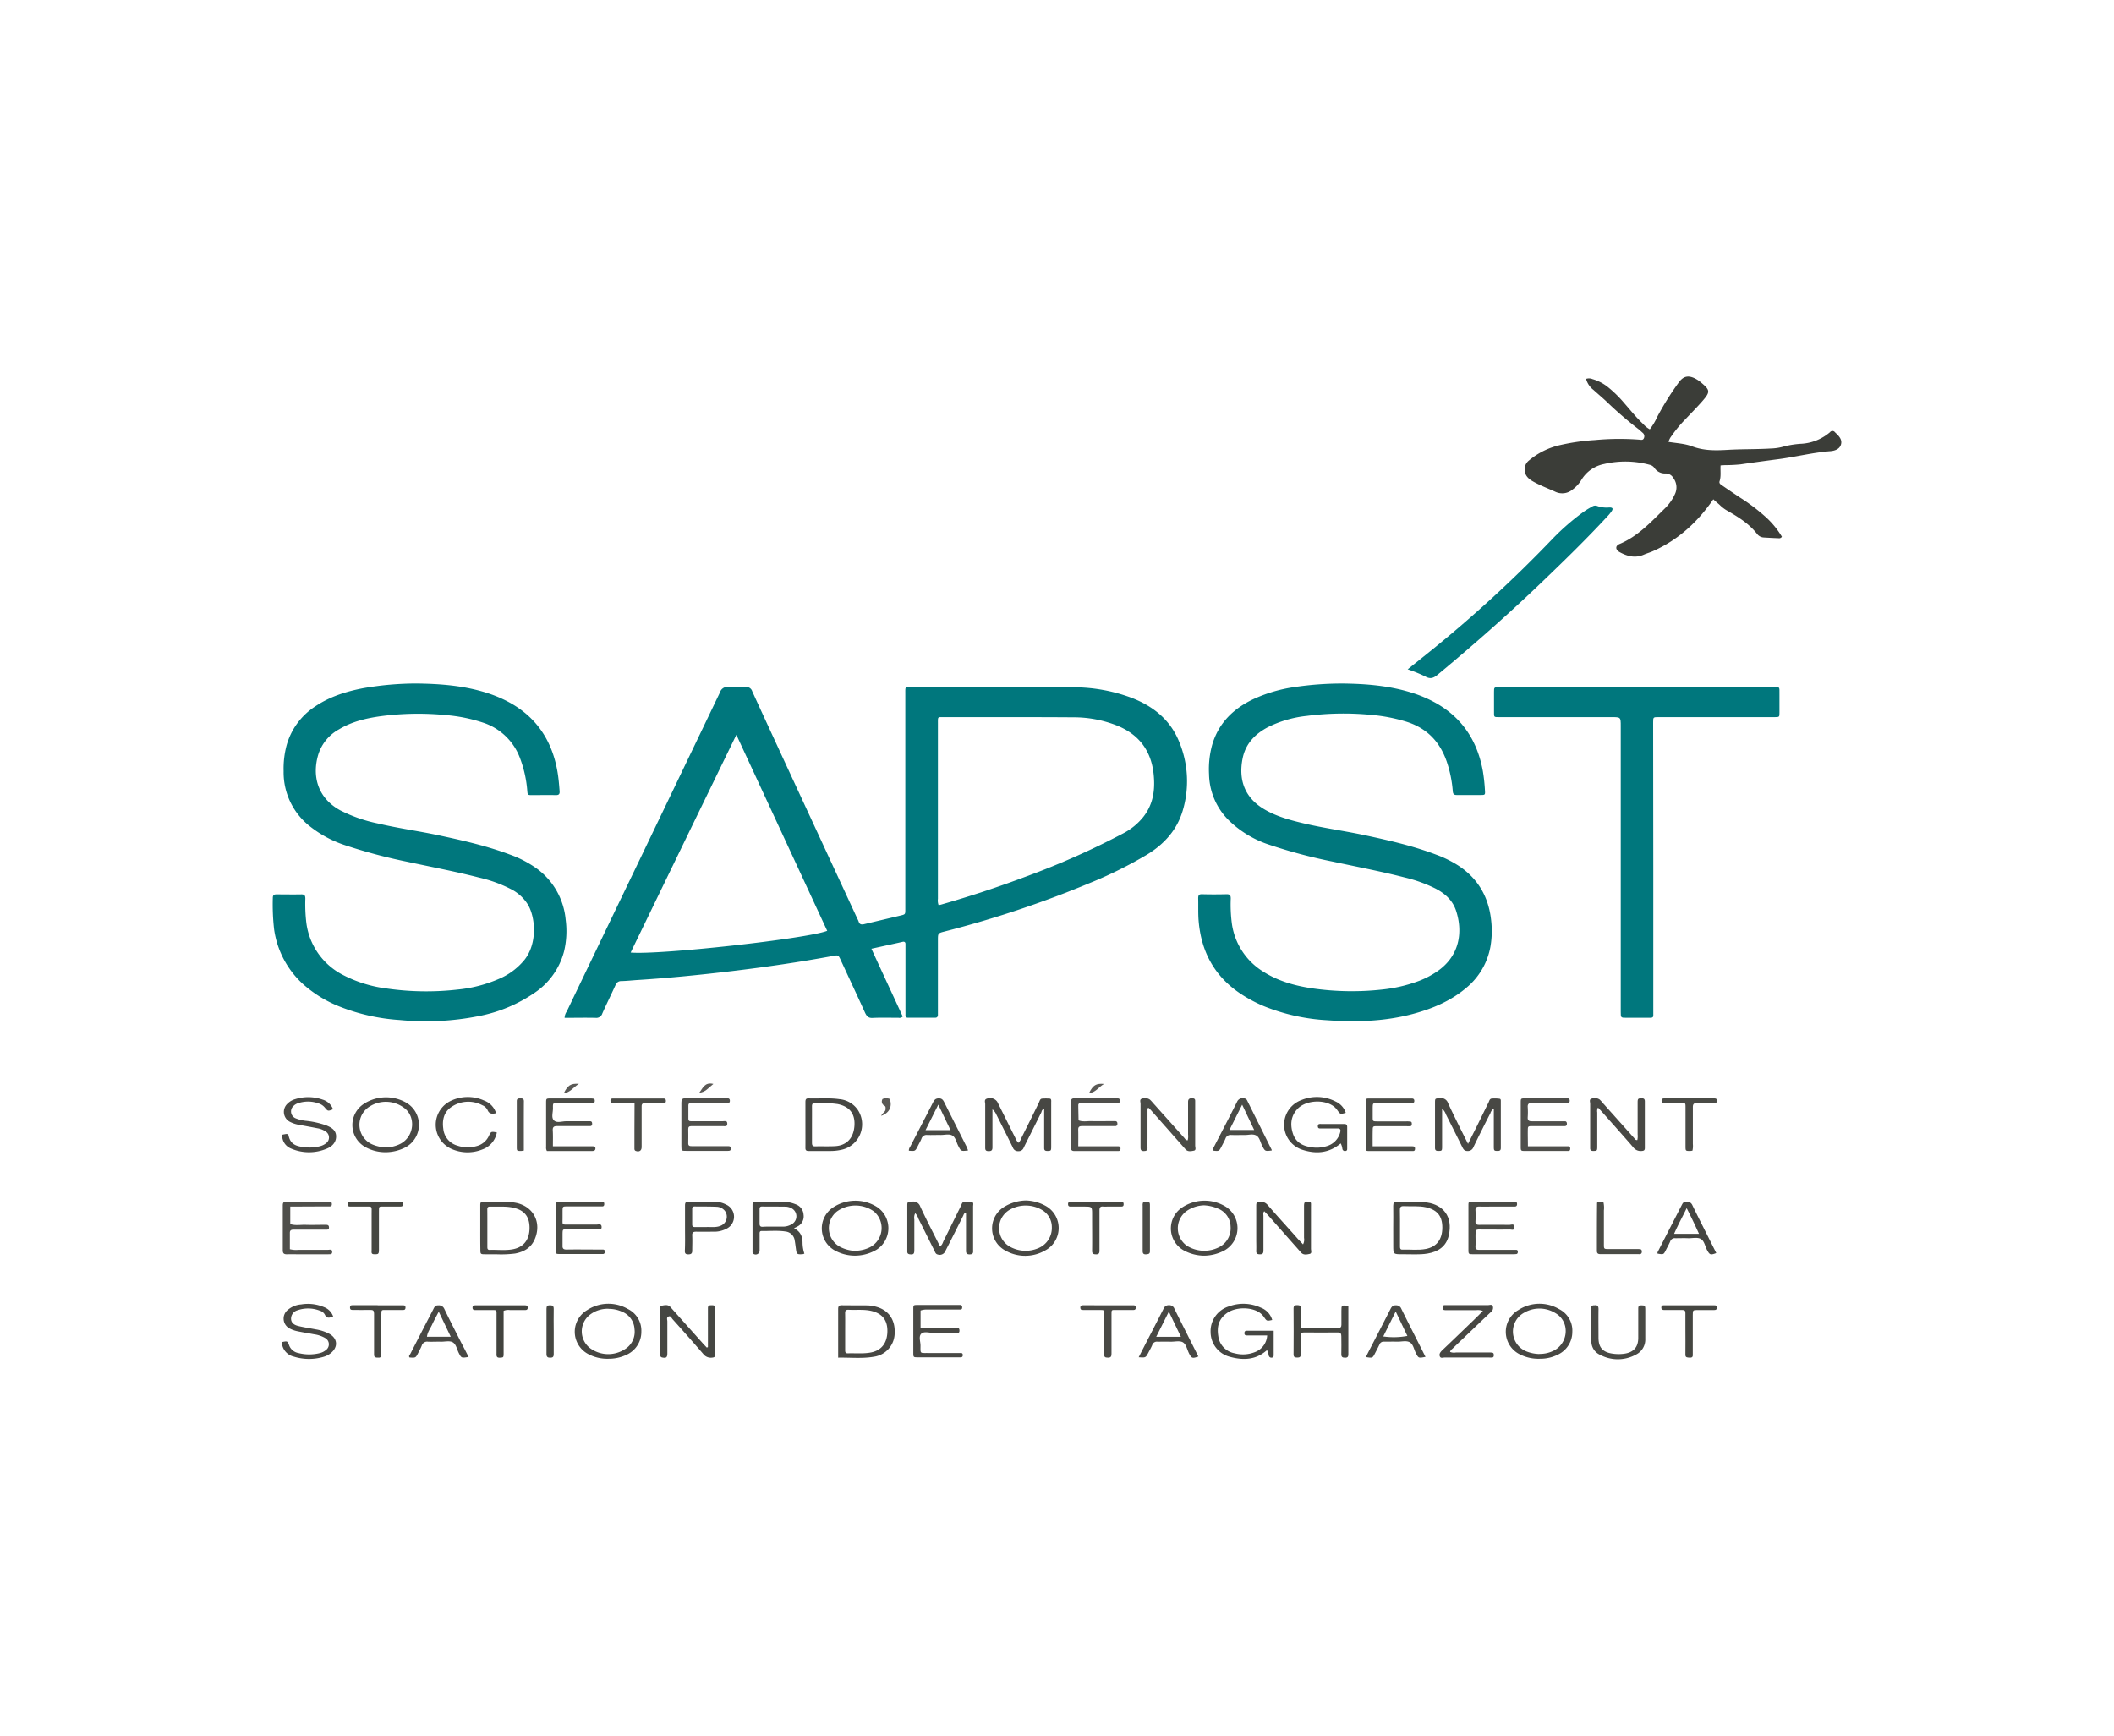 <svg id="Calque_1" data-name="Calque 1" xmlns="http://www.w3.org/2000/svg" viewBox="0 0 725 595.28"><defs><style>.cls-1{fill:#00777d;}.cls-2{fill:#3b3d38;}.cls-3{fill:#484944;}.cls-4{fill:#474743;}.cls-5{fill:#484844;}.cls-6{fill:#454642;}.cls-7{fill:#4a4b46;}.cls-8{fill:#42433e;}.cls-9{fill:#454641;}.cls-10{fill:#4f4f4b;}.cls-11{fill:#5a5955;}</style></defs><path class="cls-1" d="M298.85,325.37c3.68,8,7.22,15.64,10.74,23.25a1.58,1.58,0,0,1-1.44.43c-3,0-5.93-.1-8.89.05-1.46.07-2-.57-2.58-1.76-2.73-6-5.53-12-8.31-18-.84-1.82-.85-1.84-2.74-1.49-11.5,2.13-23.08,3.81-34.69,5.2-10.8,1.29-21.62,2.38-32.48,3.06-1.79.12-3.57.32-5.36.36a2,2,0,0,0-2,1.36c-1.48,3.26-3.07,6.46-4.53,9.73a2.14,2.14,0,0,1-2.32,1.51c-3.49-.08-7,0-10.62,0a4.13,4.13,0,0,1,.75-2.2q12.09-25.22,24.22-50.42,14.17-29.49,28.32-59a2.62,2.62,0,0,1,2.94-1.84,44.59,44.59,0,0,0,5.78,0,2.12,2.12,0,0,1,2.34,1.48c3.3,7.26,6.68,14.49,10,21.73L294,315a9.53,9.53,0,0,1,.51,1.13c.3.93.93,1,1.78.83,4.21-1,8.44-2,12.65-3,1.53-.37,1.54-.41,1.54-2.1q0-10.74,0-21.48,0-26.25,0-52.49c0-2.53-.15-2.26,2.17-2.26,18.32,0,36.64,0,55,.08a57.11,57.11,0,0,1,20.43,3.61c7.51,2.9,13.39,7.64,16.41,15.3a35.21,35.21,0,0,1,1.1,23.48c-2,6.64-6.41,11.46-12.23,15a146,146,0,0,1-19.77,9.8,362.17,362.17,0,0,1-49.67,16.57c-2.26.59-2.26.58-2.26,3v24.18c0,.48,0,1,0,1.44s-.23.92-.83.93h-9.51c-.63,0-.81-.39-.79-.94s0-1,0-1.45q0-10.63,0-21.28c0-.55,0-1.1,0-1.65s-.35-.83-.95-.7q-1.41.33-2.82.63Zm23-14.93c.39-.09.66-.14.92-.21q15-4.28,29.55-9.78a273.26,273.26,0,0,0,32.95-14.68,21.56,21.56,0,0,0,6.82-5.59c3.12-3.95,4-8.51,3.66-13.4-.53-8.68-4.68-14.77-12.8-18A40.27,40.27,0,0,0,368.06,246c-14.8-.1-29.6-.06-44.4-.06-2.1,0-2-.21-2,2v60.3A4.63,4.63,0,0,0,321.9,310.44ZM216.28,326.68c9.89.88,60.56-4.74,67.41-7.45L252.54,252C240.37,277,228.35,301.8,216.28,326.68Z"/><path class="cls-1" d="M142.89,234.41c8.16.11,16.3.72,24.2,3.26a44.93,44.93,0,0,1,5.75,2.28c10.41,5,16.36,13.33,18.33,24.62.39,2.25.58,4.51.75,6.77.07,1-.26,1.36-1.28,1.34-2.75-.05-5.51,0-8.26,0-1.41,0-1.42-.05-1.55-1.53a40.29,40.29,0,0,0-2.44-11,20.16,20.16,0,0,0-13-12.41,54.62,54.62,0,0,0-12.52-2.5,97.49,97.49,0,0,0-22.26.38c-5,.69-9.88,1.83-14.28,4.47a15,15,0,0,0-7.12,8.51c-2.26,7.35-.41,14.94,7.37,19.25a50.44,50.44,0,0,0,13,4.56c7,1.66,14.06,2.6,21.06,4.1,8.21,1.76,16.39,3.61,24.27,6.58a37.12,37.12,0,0,1,9.29,4.87A24.45,24.45,0,0,1,194,315.42a29.7,29.7,0,0,1-.56,10.87,24.58,24.58,0,0,1-10.06,14.17,50.7,50.7,0,0,1-19.1,8A92.9,92.9,0,0,1,137,349.81a67.55,67.55,0,0,1-20.65-4.65,41.76,41.76,0,0,1-12.57-7.79A31.31,31.31,0,0,1,94,318.68,75.29,75.29,0,0,1,93.56,308c0-1,.38-1.29,1.34-1.27,2.82,0,5.65.06,8.47,0,1.16,0,1.34.5,1.35,1.49a54.1,54.1,0,0,0,.34,8.24,23.43,23.43,0,0,0,12.76,18A44.3,44.3,0,0,0,132.53,339a94.58,94.58,0,0,0,24.3.39,46.9,46.9,0,0,0,14.33-3.7,22.66,22.66,0,0,0,8.69-6.48c4.5-5.64,3.83-14.56,1.18-19a14.65,14.65,0,0,0-5.72-5.24,46.46,46.46,0,0,0-11-4c-8.07-2.08-16.25-3.62-24.38-5.37A184.36,184.36,0,0,1,118,289.75a38.83,38.83,0,0,1-11.41-6.12,23.5,23.5,0,0,1-9.32-19.15,31,31,0,0,1,1-8.79,23.38,23.38,0,0,1,9.77-13.38c5-3.38,10.61-5.15,16.47-6.28A106.88,106.88,0,0,1,142.89,234.41Z"/><path class="cls-1" d="M460.56,234.42c7.89.09,16,.72,23.92,3.25a43.39,43.39,0,0,1,7.59,3.23c9.42,5.16,14.65,13.24,16.5,23.68a60.75,60.75,0,0,1,.7,6.57c.1,1.4,0,1.49-1.26,1.5-2.82,0-5.65,0-8.47,0-1,0-1.24-.46-1.31-1.36a41.21,41.21,0,0,0-2-9.89c-2.38-7.1-7-11.83-14.26-14a58,58,0,0,0-11.73-2.23,98.64,98.64,0,0,0-22.06.35,39,39,0,0,0-13.4,3.89c-4.4,2.34-7.63,5.68-8.63,10.72-1.56,7.87,1.15,13.73,7.48,17.44,4.09,2.41,8.61,3.64,13.16,4.73,7,1.68,14.2,2.63,21.27,4.14,8.28,1.77,16.52,3.65,24.46,6.66a38.38,38.38,0,0,1,7.58,3.73c6.79,4.44,10.44,10.8,11.29,18.79a31.65,31.65,0,0,1-.21,8.85,23.78,23.78,0,0,1-8.49,14.46c-5.17,4.34-11.23,6.9-17.65,8.67-9.82,2.71-19.84,3-29.92,2.29a68,68,0,0,1-21.47-4.74,48,48,0,0,1-8.2-4.35c-8.94-5.95-13.51-14.44-14.38-25-.21-2.53-.08-5.09-.15-7.64,0-1,.14-1.52,1.33-1.48,2.82.08,5.65.07,8.47,0,1.15,0,1.37.48,1.37,1.48a49.59,49.59,0,0,0,.42,8.86,23.1,23.1,0,0,0,10.7,16.19c5.15,3.29,10.9,4.87,16.87,5.76a94.83,94.83,0,0,0,24.1.38,50.85,50.85,0,0,0,12.62-3,30,30,0,0,0,6-3.15c7.65-5.18,9-13.27,6.59-20.78-1.16-3.62-3.82-6-7.11-7.7a49.12,49.12,0,0,0-10.66-3.82c-8.06-2.07-16.24-3.62-24.38-5.37a178.69,178.69,0,0,1-21.92-5.82,35.6,35.6,0,0,1-14-8.47,22.83,22.83,0,0,1-6.68-15.77,31.53,31.53,0,0,1,1.13-10.22c2.23-7.35,7.21-12.2,14-15.44a50.74,50.74,0,0,1,14-4.15A110.31,110.31,0,0,1,460.56,234.42Z"/><path class="cls-1" d="M567,297.57q0,24.6,0,49.18c0,2.52.3,2.29-2.34,2.3h-6.82c-2,0-2,0-2-2.07,0-.42,0-.83,0-1.24q0-48.36,0-96.71c0-3.1,0-3.09-3.19-3.09H514.38c-2.16,0-2,.11-2-2s0-4.41,0-6.61c0-1.64,0-1.64,1.75-1.67h93.6c2.85,0,2.52-.34,2.54,2.52,0,2.07,0,4.13,0,6.2,0,1.53,0,1.53-1.63,1.56H568.73c-1.76,0-1.78,0-1.78,1.83Z"/><path class="cls-2" d="M587.58,171.23c-5.46,7.94-12.15,14-20.75,17.81-1,.45-2.07.74-3.08,1.18-2.93,1.27-5.65.58-8.29-.87-1.47-.8-1.57-2.14-.06-2.77,6.23-2.61,10.69-7.43,15.34-12a16.11,16.11,0,0,0,3.62-5,5.39,5.39,0,0,0-.5-5.67,3,3,0,0,0-2.7-1.53,4.31,4.31,0,0,1-3.74-1.85,2.65,2.65,0,0,0-1.63-1.12,32,32,0,0,0-15.74-.26,11.72,11.72,0,0,0-7.6,5.25,11.68,11.68,0,0,1-3.17,3.51,5.49,5.49,0,0,1-5.83.76c-2.62-1.21-5.35-2.2-7.85-3.65-1.55-.9-2.73-2.1-2.72-4.08a3.89,3.89,0,0,1,1.46-3,25.18,25.18,0,0,1,10.82-5.33A74,74,0,0,1,547,150.92a89.5,89.5,0,0,1,15.27-.13c.58.05,1.23.26,1.54-.59a1.53,1.53,0,0,0-.53-1.83c-.51-.46-1-.93-1.56-1.35a128.68,128.68,0,0,1-10.62-9.18c-1.5-1.42-3.09-2.74-4.62-4.13a7,7,0,0,1-2.53-3.78,3,3,0,0,1,2.18.07,15.24,15.24,0,0,1,5.29,2.73,40.78,40.78,0,0,1,5.59,5.48c2.14,2.44,4.17,5,6.52,7.2a8.34,8.34,0,0,0,2.27,1.83,21.31,21.31,0,0,0,2.54-4.26,97,97,0,0,1,7.2-11.56c1.73-2.53,3.57-3,6.54-1.2a9.5,9.5,0,0,1,1.16.84c3.3,2.74,3.38,3.29.57,6.52-1.86,2.12-3.85,4.13-5.78,6.18a43.3,43.3,0,0,0-4.75,5.72,6.23,6.23,0,0,0-1.07,2.07c2.81.45,5.61.58,8.15,1.54,3.93,1.48,7.87,1.44,12,1.2,5-.3,10-.17,15.07-.48a17.46,17.46,0,0,0,4.47-.72,31.41,31.41,0,0,1,6.11-.91,16.58,16.58,0,0,0,9.57-3.94,1.06,1.06,0,0,1,1.72,0c1.23,1.16,2.59,2.41,2.06,4.21-.46,1.59-2.1,2.16-3.64,2.28-6,.47-11.81,1.94-17.74,2.73-4.36.57-8.73,1.16-13.09,1.8a53.28,53.28,0,0,1-5.36.26l-1.46.09c-.12,1.87.22,3.67-.33,5.4-.25.79.35,1.12.85,1.46q3,2.06,6,4.07a65.8,65.8,0,0,1,9.22,7,29.83,29.83,0,0,1,5.29,6.52,1.06,1.06,0,0,1-1.09.53c-1.72-.06-3.44-.16-5.15-.26a3.07,3.07,0,0,1-2.29-1.25c-2.74-3.49-6.42-5.78-10.2-7.94a12,12,0,0,1-2.62-2C589.06,172.52,588.38,172,587.58,171.23Z"/><path class="cls-1" d="M482.76,229.55c3.05-2.45,5.85-4.67,8.62-6.92a446.06,446.06,0,0,0,41-37.77,80.82,80.82,0,0,1,10.73-9.34,23.86,23.86,0,0,1,2.82-1.72,1.92,1.92,0,0,1,1.77-.3,9.48,9.48,0,0,0,4.25.53c1.14,0,1.36.42.71,1.37a16,16,0,0,1-1.59,1.9c-7,7.57-14.41,14.78-21.86,21.93-11.62,11.17-23.7,21.82-36.1,32.11-1.41,1.17-2.53,1.67-4.31.66A47.12,47.12,0,0,0,482.76,229.55Z"/><path class="cls-3" d="M313.88,416.07a3.34,3.34,0,0,0-.31,2.14c0,3.51,0,7,0,10.54,0,1.33-.33,1.56-1.56,1.42-.61-.08-.86-.36-.85-.94,0-.21,0-.41,0-.62,0-5,0-9.92,0-14.87,0-1.57,0-1.51,1.6-1.62a2.49,2.49,0,0,1,2.84,1.66c2.13,4.6,4.48,9.1,6.76,13.66.82-.45.95-1.26,1.27-1.91,2-4,3.95-8,5.94-12,.26-.52.34-1.29,1.11-1.33a9.52,9.52,0,0,1,2.67.07c.65.15.38.94.38,1.45,0,4.48,0,9,0,13.43,0,.62,0,1.25,0,1.86.08.93-.36,1.19-1.21,1.19s-1.23-.31-1.22-1.22c0-3.58,0-7.16,0-10.74V416c-.77,0-.78.59-1,1-2,4-4,8-6.05,12a2.1,2.1,0,0,1-2.65,1.24c-.76-.17-.88-.82-1.15-1.34-1.83-3.63-3.62-7.27-5.45-10.89A4.76,4.76,0,0,0,313.88,416.07Z"/><path class="cls-4" d="M349.28,391.93a4.07,4.07,0,0,0,1.06-1.75c2-4,4-8,5.94-12,.27-.53.37-1.31,1.08-1.39a17,17,0,0,1,2.67,0c.3,0,.45.28.48.58s0,.55,0,.82c0,5,0,10.05,0,15.07,0,1.41-.11,1.45-1.31,1.47-.78,0-1.12-.24-1.1-1.06,0-1.93,0-3.85,0-5.78v-7.45c-.8,0-.82.68-1,1.11-2,4-4,8-6,12a1.8,1.8,0,0,1-1.85,1.25,1.83,1.83,0,0,1-1.87-1.19c-1.87-3.83-3.8-7.63-5.71-11.43a4.7,4.7,0,0,0-1.31-1.72v1.5c0,3.85,0,7.7,0,11.55,0,1-.36,1.29-1.32,1.28s-1.18-.36-1.16-1.23c0-2.54,0-5.09,0-7.63s0-4.82,0-7.23c0-.66-.47-1.59.61-1.91a3,3,0,0,1,3.54,1.1c2.07,4.12,4.1,8.24,6.17,12.35A4.37,4.37,0,0,0,349.28,391.93Z"/><path class="cls-5" d="M503.47,392.3c1.24-2.49,2.32-4.63,3.38-6.77,1.22-2.47,2.41-4.94,3.64-7.4.26-.54.37-1.3,1.11-1.36a12.55,12.55,0,0,1,2.67.06c.51.07.44.62.44,1v15.49c0,.7.08,1.39-1,1.4-1.23,0-1.4-.05-1.4-1.37,0-3.65,0-7.3,0-10.95v-2.18a2.83,2.83,0,0,0-1.19,1.59c-2,3.86-3.92,7.72-5.81,11.61a2,2,0,0,1-2,1.33c-1.07,0-1.41-.55-1.8-1.32-1.86-3.76-3.75-7.51-5.64-11.26a4.51,4.51,0,0,0-1.3-1.94v2.15c0,3.65,0,7.3,0,10.95,0,1.36-.13,1.4-1.38,1.39-.84,0-1.07-.39-1.05-1.14,0-1.1,0-2.2,0-3.31,0-4,0-8,0-12,0-1.57,0-1.5,1.62-1.63a2.52,2.52,0,0,1,2.85,1.69C498.74,382.92,501,387.39,503.47,392.3Z"/><path class="cls-6" d="M242.78,462v-7.15c0-2.07,0-4.13,0-6.2,0-.88.43-1,1.15-1s1.36-.07,1.35,1q0,7.95,0,15.9c0,.84-.36,1-1.11,1.07a3.27,3.27,0,0,1-3-1.28c-3.45-4-7-8-10.51-11.92-.37-.41-.63-1.27-1.4-.92s-.39,1.09-.39,1.67c0,3.64,0,7.29,0,10.94,0,1.42-.37,1.71-1.66,1.48-.47-.08-.75-.28-.74-.79,0-.35,0-.69,0-1,0-4.75,0-9.49,0-14.24,0-.62-.41-1.61.5-1.77s2.06-.49,2.91.42c.28.3.54.62.82.92q5.22,5.86,10.45,11.71c.41.45.84.89,1.26,1.34Z"/><path class="cls-7" d="M393.54,380.1v10.07c0,1.1-.05,2.2,0,3.3s-.36,1.29-1.33,1.29-1.06-.56-1.06-1.31c0-5,0-9.91,0-14.87,0-.61-.43-1.56.49-1.77a2.89,2.89,0,0,1,2.75.34,12.34,12.34,0,0,1,1,1.08q5.37,6,10.74,12c.29.33.48.82,1.19.85a5.5,5.5,0,0,0,.13-2c0-3.71,0-7.43,0-11.14,0-1,.45-1.29,1.37-1.27s1.1.32,1.07,1.11c0,1.45,0,2.89,0,4.34,0,3.58,0,7.15,0,10.73,0,.62.43,1.61-.45,1.78s-2.06.48-2.89-.49c-.26-.31-.54-.61-.81-.92l-11.08-12.53-.68-.72Z"/><path class="cls-5" d="M561.52,391a5.79,5.79,0,0,0,.11-1.95c0-3.65,0-7.3,0-10.95,0-1.32.19-1.41,1.4-1.42.81,0,1.08.32,1.07,1.11q0,7.95,0,15.9c0,.81-.32,1-1.11,1.05a3.16,3.16,0,0,1-2.83-1.22c-3.51-4.07-7.1-8.06-10.66-12.08-.45-.5-.91-1-1.46-1.58a2.47,2.47,0,0,0-.26,1.64c0,3.93,0,7.85,0,11.78,0,1.38-.11,1.43-1.34,1.45-.78,0-1.12-.25-1.09-1.07,0-1.17,0-2.34,0-3.51,0-3.86,0-7.71,0-11.57,0-.62-.42-1.56.49-1.78a3,3,0,0,1,2.76.3,10.71,10.71,0,0,1,1.11,1.22q5.37,6,10.73,12C560.7,390.64,560.88,391.06,561.52,391Z"/><path class="cls-8" d="M446.88,426.77a3.48,3.48,0,0,0,.34-2.22c0-3.65,0-7.3,0-10.95,0-1.41.37-1.67,1.72-1.45.39.06.64.2.66.61s0,.82,0,1.24c0,4.75,0,9.5,0,14.25,0,.63.42,1.6-.48,1.79s-2.06.48-2.9-.45l-.82-.93-10.27-11.61c-.49-.55-1-1.07-1.54-1.65-.5.55-.29,1.12-.29,1.63,0,3.92,0,7.85,0,11.78,0,.94-.21,1.4-1.25,1.36-.85,0-1.26-.26-1.22-1.19.06-1.24,0-2.48,0-3.72,0-3.92,0-7.85,0-11.78,0-.91.16-1.38,1.23-1.36a3.21,3.21,0,0,1,2.68,1.13c3.43,3.95,7,7.83,10.44,11.73C445.72,425.54,446.24,426.08,446.88,426.77Z"/><path class="cls-9" d="M459.8,392.14c-4.1,3.42-8.55,3.67-13.18,2.17a9,9,0,0,1-.37-17,14,14,0,0,1,11.79.47,6.43,6.43,0,0,1,3.49,3.87c-1.87.54-1.86.53-2.83-.81a6.4,6.4,0,0,0-1.09-1.23c-3.23-2.67-9.7-2.36-12.59.66-2.27,2.38-2.6,5.25-1.69,8.27s3.07,4.33,5.89,4.82a11.56,11.56,0,0,0,5.92-.33,6.58,6.58,0,0,0,4.49-4.73c.23-.87,0-1.31-.94-1.29-1.86,0-3.72,0-5.58,0-.52,0-1.14.13-1.15-.75s.58-.78,1.13-.78c2.62,0,5.24,0,7.85,0,.81,0,1.09.29,1.08,1.08,0,2.41,0,4.82,0,7.23,0,.4.05.85-.54.94a.88.88,0,0,1-1.1-.66A5.41,5.41,0,0,0,459.8,392.14Z"/><path class="cls-6" d="M434.58,458h-7c-.47,0-.78-.16-.8-.7s.16-.92.79-.92h9.24v8.37c0,.45-.09.82-.64.86a.88.88,0,0,1-1-.57c-.23-.57-.06-1.25-.56-1.82-.05-.07-.17-.08-.31,0-3.71,3.23-8,3.34-12.44,2.13a8.78,8.78,0,0,1-6.68-8.45,8.88,8.88,0,0,1,6.36-8.89,14.13,14.13,0,0,1,10.85.46,6.36,6.36,0,0,1,3.92,4.22c-1.86.4-1.86.4-2.82-1a6,6,0,0,0-1.78-1.69c-3-1.85-8.16-1.71-11,.37s-3.41,4.73-2.9,7.87a6.83,6.83,0,0,0,5.6,5.88,11.05,11.05,0,0,0,6.89-.37A6.47,6.47,0,0,0,434.58,458Z"/><path class="cls-6" d="M272.31,421.23c2.4,1.22,2.95,3.1,2.93,5.28a12.33,12.33,0,0,0,.62,3.43,2.8,2.8,0,0,1-.66.2c-1.85.09-2,0-2.23-1.82-.14-.95-.24-1.91-.42-2.85a3.54,3.54,0,0,0-3.13-3.11c-2.73-.43-5.49-.12-8.23-.18-.71,0-.68.55-.68,1,0,1.86,0,3.72,0,5.57a1.36,1.36,0,0,1-2,1.33c-.5-.21-.43-.64-.43-1,0-1.65,0-3.3,0-4.95,0-3.51,0-7,0-10.52,0-1.41,0-1.43,1.49-1.44,2.89,0,5.78,0,8.67,0a11.27,11.27,0,0,1,4.63.85,4,4,0,0,1,2.71,3.56,3.87,3.87,0,0,1-2.16,4.09Zm-7.23-.55c1.1,0,2.2,0,3.3,0a5.84,5.84,0,0,0,3.5-1.05,3.12,3.12,0,0,0-.51-5.3,4.71,4.71,0,0,0-1.77-.5c-2.76-.06-5.51,0-8.26-.06-.63,0-.85.28-.84.87,0,1.65,0,3.31,0,5,0,.77.25,1.14,1.08,1.1C262.73,420.65,263.91,420.68,265.08,420.68Z"/><path class="cls-7" d="M470.75,393.13h11.39c.69,0,1.37,0,2.06,0s1.11.08,1.08.87-.45.76-1,.75c-.34,0-.69,0-1,0H469.85c-1.45,0-1.48,0-1.48-1.46q0-7.54,0-15.07c0-1.45,0-1.48,1.49-1.48,4.54,0,9.08,0,13.62,0h.62c.54,0,.92.14.94.8s-.37.8-.91.79h-2.69c-3,0-6.05,0-9.08,0-1.55,0-1.56,0-1.59,1.62,0,1,0,2.07,0,3.1,0,1.51,0,1.53,1.65,1.54h9.91a8.58,8.58,0,0,1,1.43.08c.41.08.42.48.42.83s-.09.7-.51.74a14,14,0,0,1-1.45,0c-3.3,0-6.6,0-9.9,0-1.5,0-1.53.05-1.55,1.47C470.73,389.45,470.75,391.17,470.75,393.13Z"/><path class="cls-10" d="M524,393.12h13.85c.57,0,.66.38.66.82s-.14.82-.7.79H523.12c-1.55,0-1.58,0-1.58-1.62q0-7.42,0-14.86c0-1.5,0-1.54,1.46-1.55,4.61,0,9.22,0,13.82,0,.28,0,.55,0,.83,0,.52,0,.68.35.68.83s-.24.74-.75.74h-4.33c-2.62,0-5.23,0-7.84,0-1,0-1.54.26-1.47,1.39a25.55,25.55,0,0,1,0,3.5c-.07,1.11.4,1.4,1.43,1.39,3.3,0,6.6,0,9.9,0,.48,0,1,0,1.45,0s.66.41.66.86-.21.79-.72.81-1,0-1.44,0c-3.24,0-6.47,0-9.7,0-1.51,0-1.53.05-1.55,1.46C523.94,389.46,524,391.17,524,393.12Z"/><path class="cls-10" d="M369.79,393.12h6.06c2.48,0,5,0,7.43,0,.66,0,1.06.14,1,.9s-.45.73-1,.73c-4.95,0-9.91,0-14.86,0-1.2,0-1.11-.72-1.11-1.5q0-6.28,0-12.58c0-1,0-1.93,0-2.89,0-.8.35-1.1,1.12-1.09h14.65c.62,0,1.07.14,1,.92s-.53.68-1,.68H372.2l-1.65,0a.72.72,0,0,0-.75.79c0,.2,0,.41,0,.61l.09,4.54c1.46.6,3,.22,4.47.27,2.27.07,4.54,0,6.81,0h1.23c.62,0,.84.38.81.95a.7.7,0,0,1-.78.76h-2.88c-2.82,0-5.65,0-8.47,0-1,0-1.34.33-1.3,1.32C369.83,389.38,369.79,391.16,369.79,393.12Z"/><path class="cls-7" d="M189.62,393.13H203.2c.52,0,1,.06,1,.72s-.43.89-1.06.89H187.57a2.17,2.17,0,0,1-.28-1.34c0-5,0-10.05,0-15.07,0-1.57,0-1.6,1.58-1.6,4.48,0,8.95,0,13.43,0a6.36,6.36,0,0,1,1.23.08c.41.08.45.44.44.8s-.13.67-.57.69l-1.44,0c-3.58,0-7.16,0-10.74,0-1.55,0-1.62,0-1.58,1.63s-.67,3.36.35,4.34,2.76.26,4.19.28c2.34,0,4.69,0,7,0l1.23,0c.53,0,.66.39.67.85s-.17.79-.69.81l-1.45,0c-3.3,0-6.61,0-9.91,0-1,0-1.51.29-1.46,1.4C189.68,389.37,189.62,391.09,189.62,393.13Z"/><path class="cls-5" d="M351.86,411.71a14.73,14.73,0,0,1,7,2,8.7,8.7,0,0,1-.43,15.15A13.75,13.75,0,0,1,345,429a8.64,8.64,0,0,1-.6-15.11A14.82,14.82,0,0,1,351.86,411.71Zm8.87,9.2a6.82,6.82,0,0,0-3.06-5.76,11.07,11.07,0,0,0-11.69-.08,7.3,7.3,0,0,0,.75,12.69,11,11,0,0,0,9.19.38A7.5,7.5,0,0,0,360.73,420.91Z"/><path class="cls-5" d="M132.21,395.16a14.26,14.26,0,0,1-6.76-1.68,8.65,8.65,0,0,1-.66-14.9,14,14,0,0,1,14.67-.32,8.77,8.77,0,0,1-.33,15.19A15,15,0,0,1,132.21,395.16Zm0-1.66a11.2,11.2,0,0,0,5.29-1.31c4.78-2.69,5.21-9.67.66-12.53a10.39,10.39,0,0,0-11.14-.32,7.35,7.35,0,0,0,.74,13.18A13,13,0,0,0,132.24,393.5Z"/><path class="cls-4" d="M208.72,466a13.86,13.86,0,0,1-6.75-1.49,8.64,8.64,0,0,1-.6-15.21,13.32,13.32,0,0,1,13.95-.38,8.24,8.24,0,0,1,4.63,7.74,8.6,8.6,0,0,1-5,7.94A14.21,14.21,0,0,1,208.72,466Zm0-17.15a10,10,0,0,0-6.35,2,7.24,7.24,0,0,0,.4,11.8,10.49,10.49,0,0,0,11.33.2,7,7,0,0,0,3.51-7,6.8,6.8,0,0,0-4.3-6A11,11,0,0,0,208.7,448.88Z"/><path class="cls-9" d="M477.81,421.16c0-2.55.05-5.1,0-7.65,0-1.08.33-1.44,1.42-1.38,3.43.16,6.88-.22,10.31.3,5.29.8,8.84,4.71,7.3,11.36-.86,3.71-3.64,5.52-7.26,6.12-2.87.48-5.77.2-8.66.24-3.1,0-3.1,0-3.1-3Zm2.32,0c0,2.14,0,4.27,0,6.4,0,.64.15,1.07.91,1,2.67-.09,5.37.29,8-.23,3.69-.74,5.59-3.27,5.61-7.29s-1.77-6.12-5.61-7c-2.53-.56-5.08-.25-7.61-.39-1.17-.06-1.36.48-1.33,1.47C480.16,417.2,480.12,419.2,480.13,421.19Z"/><path class="cls-4" d="M293.13,430.63a14.32,14.32,0,0,1-7.08-1.92,8.64,8.64,0,0,1-.58-14.46,13.87,13.87,0,0,1,15.35-.28,8.74,8.74,0,0,1-.21,14.63A14.61,14.61,0,0,1,293.13,430.63Zm.24-1.67a11.83,11.83,0,0,0,5-1.21,7.45,7.45,0,0,0,1.32-12.3,10.92,10.92,0,0,0-12.7.05,7.3,7.3,0,0,0,.9,12A12.23,12.23,0,0,0,293.37,429Z"/><path class="cls-4" d="M528.05,466a14.08,14.08,0,0,1-6.66-1.43,8.63,8.63,0,0,1-.64-15.3,13.26,13.26,0,0,1,13.94-.31,8.21,8.21,0,0,1,4.54,7.78,8.59,8.59,0,0,1-4.88,7.81A13.5,13.5,0,0,1,528.05,466Zm-.18-1.66a10.58,10.58,0,0,0,5.34-1.31c4.84-2.84,5.06-9.84.31-12.64a10.43,10.43,0,0,0-10.8-.2,7.35,7.35,0,0,0,.75,13.28A12.53,12.53,0,0,0,527.87,464.37Z"/><path class="cls-6" d="M276.22,385.62c0-2.55,0-5.1,0-7.64,0-.81.12-1.31,1.1-1.27,3.51.12,7-.24,10.52.26a8.58,8.58,0,0,1,6.38,3.73,8.94,8.94,0,0,1-5.61,13.62,16.81,16.81,0,0,1-3.68.42q-3.82,0-7.64,0c-.81,0-1.08-.29-1.07-1.07C276.24,391,276.22,388.3,276.22,385.62Zm2.25.08c0,2.06,0,4.13,0,6.19,0,.82.15,1.29,1.12,1.26,2.27-.06,4.55.05,6.81-.07,4-.23,6.35-2.8,6.63-7s-1.76-6.64-5.83-7.44a47.22,47.22,0,0,0-7.61-.37c-1,0-1.13.47-1.12,1.27C278.49,381.57,278.47,383.63,278.47,385.7Z"/><path class="cls-5" d="M412.89,430.64a14.84,14.84,0,0,1-6.92-1.81,8.63,8.63,0,0,1-.62-14.68,13.87,13.87,0,0,1,14.83-.43A8.75,8.75,0,0,1,420,428.8,15.15,15.15,0,0,1,412.89,430.64Zm0-17.27a11.13,11.13,0,0,0-6,2,7.33,7.33,0,0,0,.11,11.84,11.2,11.2,0,0,0,11.53.28,7.3,7.3,0,0,0,3.5-6.81,6.81,6.81,0,0,0-4.18-6.13A13.81,13.81,0,0,0,412.93,413.37Z"/><path class="cls-4" d="M287.45,465.62v-9.89c0-2.27,0-4.53,0-6.8,0-1,.34-1.29,1.31-1.28,3,.05,5.91,0,8.86.05a12.54,12.54,0,0,1,3,.5c4.12,1.16,6.37,4.39,6.21,8.82a8.25,8.25,0,0,1-7.18,8.29C295.67,466,291.61,465.54,287.45,465.62Zm2.4-9.07c0,2.13,0,4.26,0,6.39,0,.66,0,1.23.95,1.2,2.6-.09,5.22.2,7.81-.28,3.57-.66,5.58-3.1,5.72-7s-1.58-6.28-5.29-7.22c-2.64-.67-5.33-.3-8-.45-1.09-.06-1.23.46-1.2,1.35C289.88,452.56,289.85,454.56,289.85,456.55Z"/><path class="cls-5" d="M164.71,421.17c0-2.62,0-5.23,0-7.85,0-.69.06-1.21,1-1.18,3.63.13,7.29-.3,10.91.32,6.23,1.06,9.29,6.76,6.76,12.58-1.27,2.94-3.71,4.29-6.7,4.86a38.18,38.18,0,0,1-6.59.26h-3.51c-1.82,0-1.83,0-1.84-1.77C164.7,426,164.71,423.57,164.71,421.17Zm2.43,0v6.39c0,.57,0,1.13.81,1.1,2.67-.1,5.37.28,8-.23,3.67-.72,5.63-3.29,5.66-7.24s-1.78-6.16-5.57-7c-2.65-.6-5.33-.29-8-.39-.76,0-.92.34-.92,1C167.15,416.88,167.14,419,167.14,421.14Z"/><path class="cls-5" d="M315.71,449.45v5.89a5.61,5.61,0,0,0,2.13.18c3,0,6.06,0,9.08,0,.74,0,2.07-.68,2.13.75s-1.31.82-2,.85c-2.34.1-4.69,0-7,0-1.41,0-3.24-.62-4.14.34s-.22,2.64-.22,4c0,2.83-.28,2.56,2.51,2.57h11.36c.42,0,.61.23.63.64s-.11.81-.65.83H314.82c-1.57,0-1.59,0-1.6-1.6q0-7.44,0-14.87c0-1.44,0-1.47,1.51-1.48h13.84c.28,0,.55,0,.83,0s.57.3.58.69,0,.85-.6.87-1,0-1.45,0H317.82A6.36,6.36,0,0,0,315.71,449.45Z"/><path class="cls-10" d="M99.55,413.8v6c1.74.59,3.52.2,5.28.26,2,.07,4,0,6,0h1c.67,0,1,.22,1,.94s-.49.73-1,.72h-5.38c-1.92,0-3.85,0-5.78,0-.84,0-1.28.24-1.26,1.16,0,1.85,0,3.71,0,5.54a8.31,8.31,0,0,0,3,.21c3.38,0,6.75,0,10.13,0,.52,0,1.36-.34,1.39.69s-.86.79-1.48.85c-.27,0-.55,0-.83,0h-8.47c-1.58,0-3.17-.05-4.75,0-1.08,0-1.43-.37-1.42-1.44,0-5.09,0-10.19,0-15.29,0-.93.24-1.35,1.27-1.34,4.75,0,9.51,0,14.26,0H113c.63,0,.83.35.81.93s-.32.72-.79.72c-.89,0-1.79,0-2.69,0Z"/><path class="cls-3" d="M190.54,421.18c0-2.55,0-5.09,0-7.64,0-1,.27-1.44,1.39-1.42,4.68.06,9.36,0,14,0l.62,0c.53,0,.68.34.68.81s-.16.8-.68.81l-1.45,0H194.59c-1.64,0-1.64,0-1.66,1.72,0,.76,0,1.51,0,2.27,0,2.45-.33,2.24,2.15,2.25,3.17,0,6.34,0,9.5,0,.66,0,1.71-.43,1.74.8s-1,.8-1.68.81c-3.37.05-6.74,0-10.12,0-1.55,0-1.56,0-1.59,1.63,0,1.31,0,2.62,0,3.92-.07,1.1.35,1.41,1.42,1.4,3.65-.06,7.29,0,10.94,0h1.45c.53,0,.73.3.71.78a.69.69,0,0,1-.78.75c-.27,0-.55,0-.82,0H192.2c-1.64,0-1.65,0-1.66-1.75C190.53,426,190.54,423.59,190.54,421.18Z"/><path class="cls-4" d="M114.26,451.49c-1.21.45-2.18.81-2.85-.64a2.93,2.93,0,0,0-1.76-1.36,11.12,11.12,0,0,0-7.67-.11,3,3,0,0,0-2.16,2.95c.07,1.19.79,2,2.44,2.42,2,.48,4,.78,6.06,1.17a15.38,15.38,0,0,1,4.67,1.55c2.82,1.6,3,4.5.52,6.55a6.86,6.86,0,0,1-2.35,1.26,17.48,17.48,0,0,1-10.35,0,5.3,5.3,0,0,1-4.16-5c1.92-.38,1.95-.4,2.52,1.14a4.18,4.18,0,0,0,3.21,2.63,15,15,0,0,0,7.35,0,5.14,5.14,0,0,0,2-1,2.45,2.45,0,0,0-.21-4.16,10.41,10.41,0,0,0-3.88-1.29c-1.89-.37-3.79-.65-5.67-1.05a9.56,9.56,0,0,1-2.33-.79,3.83,3.83,0,0,1-.86-6.59,8,8,0,0,1,4.53-1.81,14.15,14.15,0,0,1,7.87.95A5.25,5.25,0,0,1,114.26,451.49Z"/><path class="cls-5" d="M114.22,380.43c-1.75.7-1.76.7-2.82-.58a4.37,4.37,0,0,0-1.82-1.3,10.73,10.73,0,0,0-7.47-.15,3.63,3.63,0,0,0-1.39.85,2.53,2.53,0,0,0,.64,4.27,13,13,0,0,0,3.79.9A30.58,30.58,0,0,1,112,386c1.63.69,3.18,1.54,3.27,3.58s-1.21,3.5-3,4.27a15.62,15.62,0,0,1-12.43.06,4.82,4.82,0,0,1-3-3.68c-.09-.45-.37-1.06.35-1.15s1.59-.48,1.79.42c.76,3.59,3.58,3.75,6.36,4a12.9,12.9,0,0,0,4.5-.43,5.25,5.25,0,0,0,2-1,2.42,2.42,0,0,0-.14-4,7,7,0,0,0-2.85-1.12c-2.16-.43-4.33-.82-6.49-1.22a10,10,0,0,1-2.73-.89,3.83,3.83,0,0,1-1-6.35,6,6,0,0,1,2.65-1.53,14.81,14.81,0,0,1,9.33.16A5.5,5.5,0,0,1,114.22,380.43Z"/><path class="cls-10" d="M233.68,385.78c0-2.55,0-5.1,0-7.64,0-1.05.26-1.47,1.38-1.46,4.68.05,9.36,0,14,0h.2c.65-.05,1.07.13,1.05.9s-.49.7-1,.7H237.16c-.61,0-1.09.11-1.08.86,0,1.52,0,3,0,4.55,0,1,.69.84,1.29.84h8.47c.68,0,1.38,0,2.06,0s1.49-.31,1.53.82-.84.87-1.45.87c-3.17,0-6.33,0-9.5,0-.48,0-1,0-1.44,0-.72,0-1,.31-1,1,0,1.59.06,3.17,0,4.75-.05,1,.43,1.12,1.24,1.11,3.58,0,7.16,0,10.74,0h1.44c.54,0,1.13-.09,1.17.76s-.47.87-1.06.86H235.33c-1.63,0-1.64,0-1.65-1.74C233.67,390.6,233.68,388.19,233.68,385.78Z"/><path class="cls-9" d="M446.17,455.45c4.4,0,8.59,0,12.78,0,.82,0,1.09-.37,1.09-1.12,0-1.58,0-3.17,0-4.75,0-2,0-2,2.38-1.71v1.61c0,5,0,9.91,0,14.87,0,.8-.1,1.29-1.09,1.29s-1.35-.27-1.32-1.29c.07-2,0-4,0-6,0-.92-.19-1.38-1.25-1.37-3.85.06-7.71,0-11.56,0-.77,0-1.11.24-1.09,1.07.05,2.13,0,4.26,0,6.4,0,.95-.4,1.15-1.23,1.14s-1.26-.15-1.25-1.13q.06-7.85,0-15.69c0-.94.38-1.17,1.23-1.16s1.27.17,1.25,1.13C446.13,450.91,446.17,453,446.17,455.45Z"/><path class="cls-4" d="M497.31,463.66a3.6,3.6,0,0,0,2,.19c3.65,0,7.3,0,11,0a9.86,9.86,0,0,1,1.44.05c.52.08.56.52.55.95s-.16.68-.57.72-.82,0-1.23,0c-5,0-10.05,0-15.08,0-.56,0-1.35.38-1.64-.41s.16-1.39.76-2c3.55-3.36,7.06-6.76,10.58-10.15,1.12-1.08,2.21-2.18,3.45-3.41a4.81,4.81,0,0,0-2.24-.28H497c-.42,0-.83,0-1.24,0-.66,0-1.06-.15-1-.91s.37-.83.93-.81h.83c4.61,0,9.22,0,13.84,0,.54,0,1.32-.39,1.61.41a1.78,1.78,0,0,1-.71,2c-2.51,2.35-5,4.75-7.47,7.12-1.79,1.72-3.6,3.41-5.37,5.14C498,462.71,497.44,463,497.31,463.66Z"/><path class="cls-7" d="M506.15,421.9c-.25,1.81,0,3.67-.13,5.52-.07,1.08.45,1.23,1.36,1.22,3.72,0,7.44,0,11.16,0,.48,0,1,0,1.44,0s.56.31.56.69-.11.7-.52.76a10.2,10.2,0,0,1-1.24.05H505.35c-1.72,0-1.75,0-1.75-1.65q0-7.44,0-14.88c0-1.45,0-1.48,1.48-1.48,4.62,0,9.23,0,13.85,0h.62c.54,0,.71.28.73.76s-.15.91-.8.9h-6.82c-1.79,0-3.58.05-5.37,0-1,0-1.32.35-1.27,1.31a33,33,0,0,1,0,3.72c-.07,1,.37,1.26,1.31,1.25,3.45-.05,6.89,0,10.34,0,.62,0,1.68-.54,1.72.78s-1,.81-1.65.82c-3.31.05-6.62,0-9.92,0A3.16,3.16,0,0,0,506.15,421.9Z"/><path class="cls-3" d="M545.75,447.93a1.89,1.89,0,0,1,1.07-.27c1.13-.16,1.41.38,1.39,1.42-.05,3.23,0,6.46,0,9.7,0,3.4,1.49,5,4.87,5.47a13.81,13.81,0,0,0,4.11,0c3.05-.48,4.62-2.24,4.65-5.31,0-3.37,0-6.74,0-10.11,0-.73.12-1.15,1-1.14,1.25,0,1.4.06,1.41,1.38,0,3.37,0,6.74,0,10.12a5.75,5.75,0,0,1-3.2,5.39,12.92,12.92,0,0,1-12.28.08,5,5,0,0,1-3-4.39C545.69,456.1,545.75,452,545.75,447.93Z"/><path class="cls-5" d="M170.13,381.78c-1.4.34-2.36.26-2.92-1.06a3.4,3.4,0,0,0-1.78-1.66,10.25,10.25,0,0,0-10.6.57c-2.62,1.75-3.23,4.52-2.8,7.5a6.64,6.64,0,0,0,4.9,5.79,11,11,0,0,0,6.51.14,6.36,6.36,0,0,0,4.18-3.41c.78-1.64.8-1.63,2.77-1.26a7.6,7.6,0,0,1-5,5.83,13.54,13.54,0,0,1-10.65-.24,9.06,9.06,0,0,1-.19-16.4,13.51,13.51,0,0,1,11.41-.16A6.71,6.71,0,0,1,170.13,381.78Z"/><path class="cls-5" d="M390.52,465.48c.56-1.09,1-2,1.47-2.89,2.35-4.58,4.72-9.15,7.05-13.74a1.86,1.86,0,0,1,1.87-1.22,1.83,1.83,0,0,1,1.86,1.23c2.71,5.46,5.47,10.91,8.21,16.37-2.05.73-2.33.63-3.2-1.06-.65-1.28-.91-3-2-3.74s-2.93-.23-4.42-.28-2.89,0-4.33,0a1.68,1.68,0,0,0-1.89,1.2c-.37.88-.87,1.71-1.3,2.57C392.9,465.65,392.91,465.66,390.52,465.48Zm6-7H405l-4.14-8.65Z"/><path class="cls-3" d="M488.88,465.35c-2.42.48-2.4.46-3.32-1.32-.66-1.27-.87-3-2.08-3.68s-2.83-.17-4.26-.21-3,0-4.54,0a1.49,1.49,0,0,0-1.6,1c-.47,1-1,2-1.49,2.94-.87,1.71-.87,1.71-3.16,1.34.29-.57.54-1.1.81-1.63q3.83-7.41,7.62-14.83c.4-.79.8-1.32,1.84-1.29a1.87,1.87,0,0,1,1.89,1.19c2.06,4.18,4.18,8.34,6.28,12.51C487.53,462.66,488.19,464,488.88,465.35Zm-10.22-15.56c-1.51,3-2.87,5.75-4.27,8.56a25.31,25.31,0,0,0,8.27-.18Z"/><path class="cls-5" d="M160.71,465.38c-2.5.4-2.49.39-3.4-1.42-.61-1.22-.86-2.84-1.95-3.55s-2.8-.22-4.22-.26-2.89.06-4.33,0a1.93,1.93,0,0,0-2.19,1.4c-.33.82-.77,1.6-1.17,2.4-.88,1.76-.89,1.76-3,1.61-.4-.54.11-.9.3-1.28q3.89-7.61,7.81-15.18c.37-.72.63-1.48,1.75-1.42a2,2,0,0,1,2.07,1.21c1.84,3.84,3.79,7.61,5.7,11.41C158.94,461.91,159.78,463.55,160.71,465.38Zm-6.13-6.93-4.11-8.61c-.87,1.68-1.61,3-2.24,4.37s-1.62,2.63-1.8,4.24Z"/><path class="cls-3" d="M332,394.56c-2.43.3-2.41.29-3.39-1.62-.63-1.2-.85-2.84-2-3.5s-2.7-.16-4.07-.19-3,.06-4.53,0a1.82,1.82,0,0,0-2,1.3c-.34.83-.79,1.61-1.19,2.4-.94,1.88-.94,1.88-3.12,1.69a2,2,0,0,1,.42-1.31c2.61-5.06,5.25-10.12,7.84-15.2.43-.84.84-1.42,2-1.43s1.52.65,1.94,1.48c2.55,5.1,5.12,10.18,7.69,15.28C331.72,393.78,331.85,394.17,332,394.56Zm-10.21-15.7c-1.57,3.13-2.92,5.84-4.38,8.74H326C324.6,384.74,323.31,382,321.8,378.86Z"/><path class="cls-7" d="M436.13,394.57c-2.32.29-2.28.27-3.28-1.64-.64-1.2-.82-2.83-2-3.49s-2.56-.17-3.86-.19c-1.58,0-3.16.06-4.74,0a1.85,1.85,0,0,0-2,1.31c-.37.88-.85,1.72-1.29,2.58-.88,1.71-.89,1.71-3,1.47a1.35,1.35,0,0,1,.22-1c2.71-5.24,5.44-10.47,8.08-15.74a2,2,0,0,1,2.32-1.17,1.22,1.22,0,0,1,1.13.72l8.43,16.94C436.16,394.42,436.13,394.5,436.13,394.57ZM426,378.87c-1.56,3.08-2.92,5.8-4.36,8.66h8.48Z"/><path class="cls-6" d="M568.48,429.94c-.15-.37.07-.65.22-.95q4-7.8,8-15.59c.35-.67.61-1.3,1.61-1.29a2,2,0,0,1,2.09,1.22c2.07,4.27,4.23,8.49,6.35,12.73l1.85,3.68c-2,.76-2.27.64-3.19-1.09-.66-1.27-.9-3-2.07-3.72s-3-.22-4.45-.28-2.89,0-4.33,0a1.61,1.61,0,0,0-1.75,1.1c-.44,1-1,2-1.48,2.95C570.53,430.28,570.53,430.28,568.48,429.94Zm14.18-6.8c-1.32-2.95-2.65-5.72-4.22-8.8-1.49,3.1-3,5.8-4.3,8.8Z"/><path class="cls-6" d="M234.93,421.12c0-2.54,0-5.09,0-7.63,0-.9.14-1.39,1.22-1.37,3,.07,6.05,0,9.08.06a7.91,7.91,0,0,1,3.77.93,4.56,4.56,0,0,1,0,8.36,8.78,8.78,0,0,1-4.18.95c-2,0-4,.05-6,0-1,0-1.49.19-1.42,1.34.09,1.72,0,3.44,0,5.16,0,1-.42,1.27-1.35,1.27s-1.2-.35-1.18-1.22C235,426.34,234.93,423.73,234.93,421.12Zm7.27-.29c1.52-.09,3.33.26,5-.47a3.35,3.35,0,0,0,1.36-5.14,3.85,3.85,0,0,0-2.91-1.36c-2.46-.11-4.93-.07-7.4-.1-.6,0-.87.23-.86.84,0,1.79,0,3.57,0,5.35,0,.78.41.89,1,.88C239.62,420.81,240.78,420.83,242.2,420.83Z"/><path class="cls-7" d="M580.43,394.62a4.89,4.89,0,0,1-.78.11c-1.57,0-1.59,0-1.6-1.56,0-4.41,0-8.81,0-13.21,0-1.85,0-1.65-1.68-1.66H571c-.55,0-1.16.06-1.16-.77s.57-.82,1.15-.82H587.7c.57,0,1.12,0,1.15.79s-.54.8-1.1.8c-1.93,0-3.86.05-5.78,0-1.1,0-1.41.41-1.4,1.45,0,4.19,0,8.39,0,12.59A7.22,7.22,0,0,1,580.43,394.62Z"/><path class="cls-7" d="M217.62,378.3h-6.33c-.42,0-.83,0-1.24,0s-.7-.3-.7-.78.24-.77.74-.78l1.23,0h15.27c.35,0,.69,0,1,0,.66,0,.8.38.78.94s-.37.65-.83.65h-4.34c-.68,0-1.37,0-2.06,0s-1.1.25-1.09,1.06c0,1.72,0,3.44,0,5.16,0,2.95,0,5.91,0,8.87,0,1.22-.85,1.74-2,1.31-.53-.19-.47-.62-.47-1,0-2,0-4,0-6C217.61,384.61,217.62,381.52,217.62,378.3Z"/><path class="cls-8" d="M172.72,449.56v5.06c0,3.16,0,6.32,0,9.48,0,1.49-.07,1.45-1.25,1.53-1.35.09-1.18-.78-1.18-1.6,0-4.27,0-8.53,0-12.79,0-2.16.2-1.94-2-1.95q-2.58,0-5.16,0c-.61,0-1.09-.06-1.07-.85s.6-.77,1.15-.77H179.9c.61,0,1.1.05,1.08.85s-.6.77-1.16.77c-1.65,0-3.3,0-4.95,0A3.94,3.94,0,0,0,172.72,449.56Z"/><path class="cls-5" d="M380,447.67h7.63l1.24,0c.53,0,.66.36.65.83s-.22.76-.73.76H383c-1.93,0-1.81-.19-1.81,1.75,0,4.4,0,8.8,0,13.2,0,.88-.11,1.42-1.2,1.41s-1.33-.23-1.32-1.27c.06-4.47,0-8.94,0-13.4,0-1.71.19-1.68-1.66-1.69H371.5c-.52,0-.95,0-1-.73s.39-.9,1-.89Z"/><path class="cls-7" d="M547.88,412.21h2a8.3,8.3,0,0,1,.18,2.92c0,3.85,0,7.71,0,11.56,0,1.66,0,1.68,1.72,1.68,3.1,0,6.2,0,9.29,0a11.65,11.65,0,0,1,1.45.05c.39.05.54.36.55.75s-.06.83-.58.94a3.13,3.13,0,0,1-.61,0c-4.34,0-8.68,0-13,0-.88,0-1.23-.29-1.22-1.19,0-5.44,0-10.88.06-16.31A1.7,1.7,0,0,1,547.88,412.21Z"/><path class="cls-9" d="M128.87,412.15h8.46c.56,0,.89.17.9.82s-.33.82-.89.82h-5.57c-1.87,0-1.81-.17-1.81,1.76,0,4.4,0,8.8,0,13.2,0,1.5-.4,1.39-1.6,1.4s-.91-.79-.91-1.45c0-4.12,0-8.25,0-12.37,0-2.89.38-2.5-2.49-2.54-1.58,0-3.16,0-4.74,0-.5,0-1,0-1-.71s.31-.94,1-.94C123.1,412.16,126,412.15,128.87,412.15Z"/><path class="cls-9" d="M376,412.15h7c.35,0,.69,0,1,0,.57,0,1.3-.23,1.35.78s-.66.85-1.26.86h-4.33a11.52,11.52,0,0,1-1.44,0c-1-.12-1.26.4-1.25,1.34,0,3.36,0,6.73,0,10.1,0,1.24,0,2.48,0,3.71,0,.86-.24,1.25-1.16,1.24s-1.39-.17-1.37-1.24c.05-3.71,0-7.43,0-11.14v-1.24c0-2.76,0-2.76-2.87-2.76-1.52,0-3,0-4.54,0-.61,0-.85-.28-.83-.88a.68.68,0,0,1,.74-.76H376Z"/><path class="cls-9" d="M129.55,447.67h7.62l1.24,0c.54,0,.67.35.66.82s-.21.77-.72.77h-6c-1.5,0-1.57-.14-1.56,1.59,0,4.4,0,8.79,0,13.19,0,1.53-.21,1.67-1.62,1.56-.74-.06-.89-.43-.88-1.07,0-1.51,0-3,0-4.53,0-3.17,0-6.33,0-9.49,0-1-.31-1.3-1.29-1.27-2.06.06-4.12,0-6.18,0-.64,0-.81-.35-.79-.92s.35-.69.81-.69h8.66Z"/><path class="cls-9" d="M579.41,447.67h7c.35,0,.69,0,1,0,.55.05,1.31-.26,1.36.75s-.67.84-1.27.86h-1c-1.38,0-2.76,0-4.13,0-1.81,0-1.82,0-1.83,1.75v12.39c0,.42,0,.83,0,1.24.07.92-.53,1-1.2.95s-1.35,0-1.33-1c.05-3.09,0-6.19,0-9.29,0-1.65,0-3.3,0-5,0-.81-.28-1.07-1.07-1.05-1.65,0-3.31,0-5,0-.41,0-.82,0-1.24,0s-.93-.12-.95-.78.33-.84.89-.83h8.67Z"/><path class="cls-7" d="M392.13,412.21c.35,0,.75,0,1.16-.07.81-.08,1.08.31,1.08,1.09,0,5.29,0,10.58,0,15.87,0,1-.58,1-1.34,1.08-.94.05-1.16-.39-1.15-1.23,0-5.16,0-10.31,0-15.47A2.06,2.06,0,0,1,392.13,412.21Z"/><path class="cls-10" d="M179.65,394.59a6.58,6.58,0,0,1-.91.14c-1.47,0-1.51,0-1.51-1.45,0-4.12,0-8.24,0-12.35,0-1.1,0-2.2,0-3.3,0-.89.59-.93,1.26-.93s1.18.08,1.18,1C179.63,383.3,179.65,388.92,179.65,394.59Z"/><path class="cls-9" d="M189.9,456.58c0,2.61,0,5.23,0,7.84,0,.89-.27,1.21-1.17,1.22s-1.32-.26-1.31-1.29c0-5.16,0-10.32,0-15.49,0-.87.26-1.2,1.17-1.21s1.34.27,1.31,1.28C189.85,451.48,189.89,454,189.9,456.58Z"/><path class="cls-11" d="M302.21,382.69c.42-1.07,1.45-1.31,1.49-2.25,0-.58.15-1-.55-1.32a1.59,1.59,0,0,1-.47-2.21,3.48,3.48,0,0,1,2.38-.05.87.87,0,0,1,.18.36C306,379.59,304.93,381.77,302.21,382.69Z"/><path class="cls-11" d="M378.62,371.74c-1.92,1.13-2.92,3-5.14,3.15C374.84,372.18,375.87,371.49,378.62,371.74Z"/><path class="cls-11" d="M198.53,371.71c-1.94,1.18-2.95,3-5.16,3.19C194.68,372.23,195.74,371.5,198.53,371.71Z"/><path class="cls-11" d="M244.65,371.74c-1.67,1.33-2.79,2.89-4.83,3C241,373.28,241.66,371,244.65,371.74Z"/></svg>